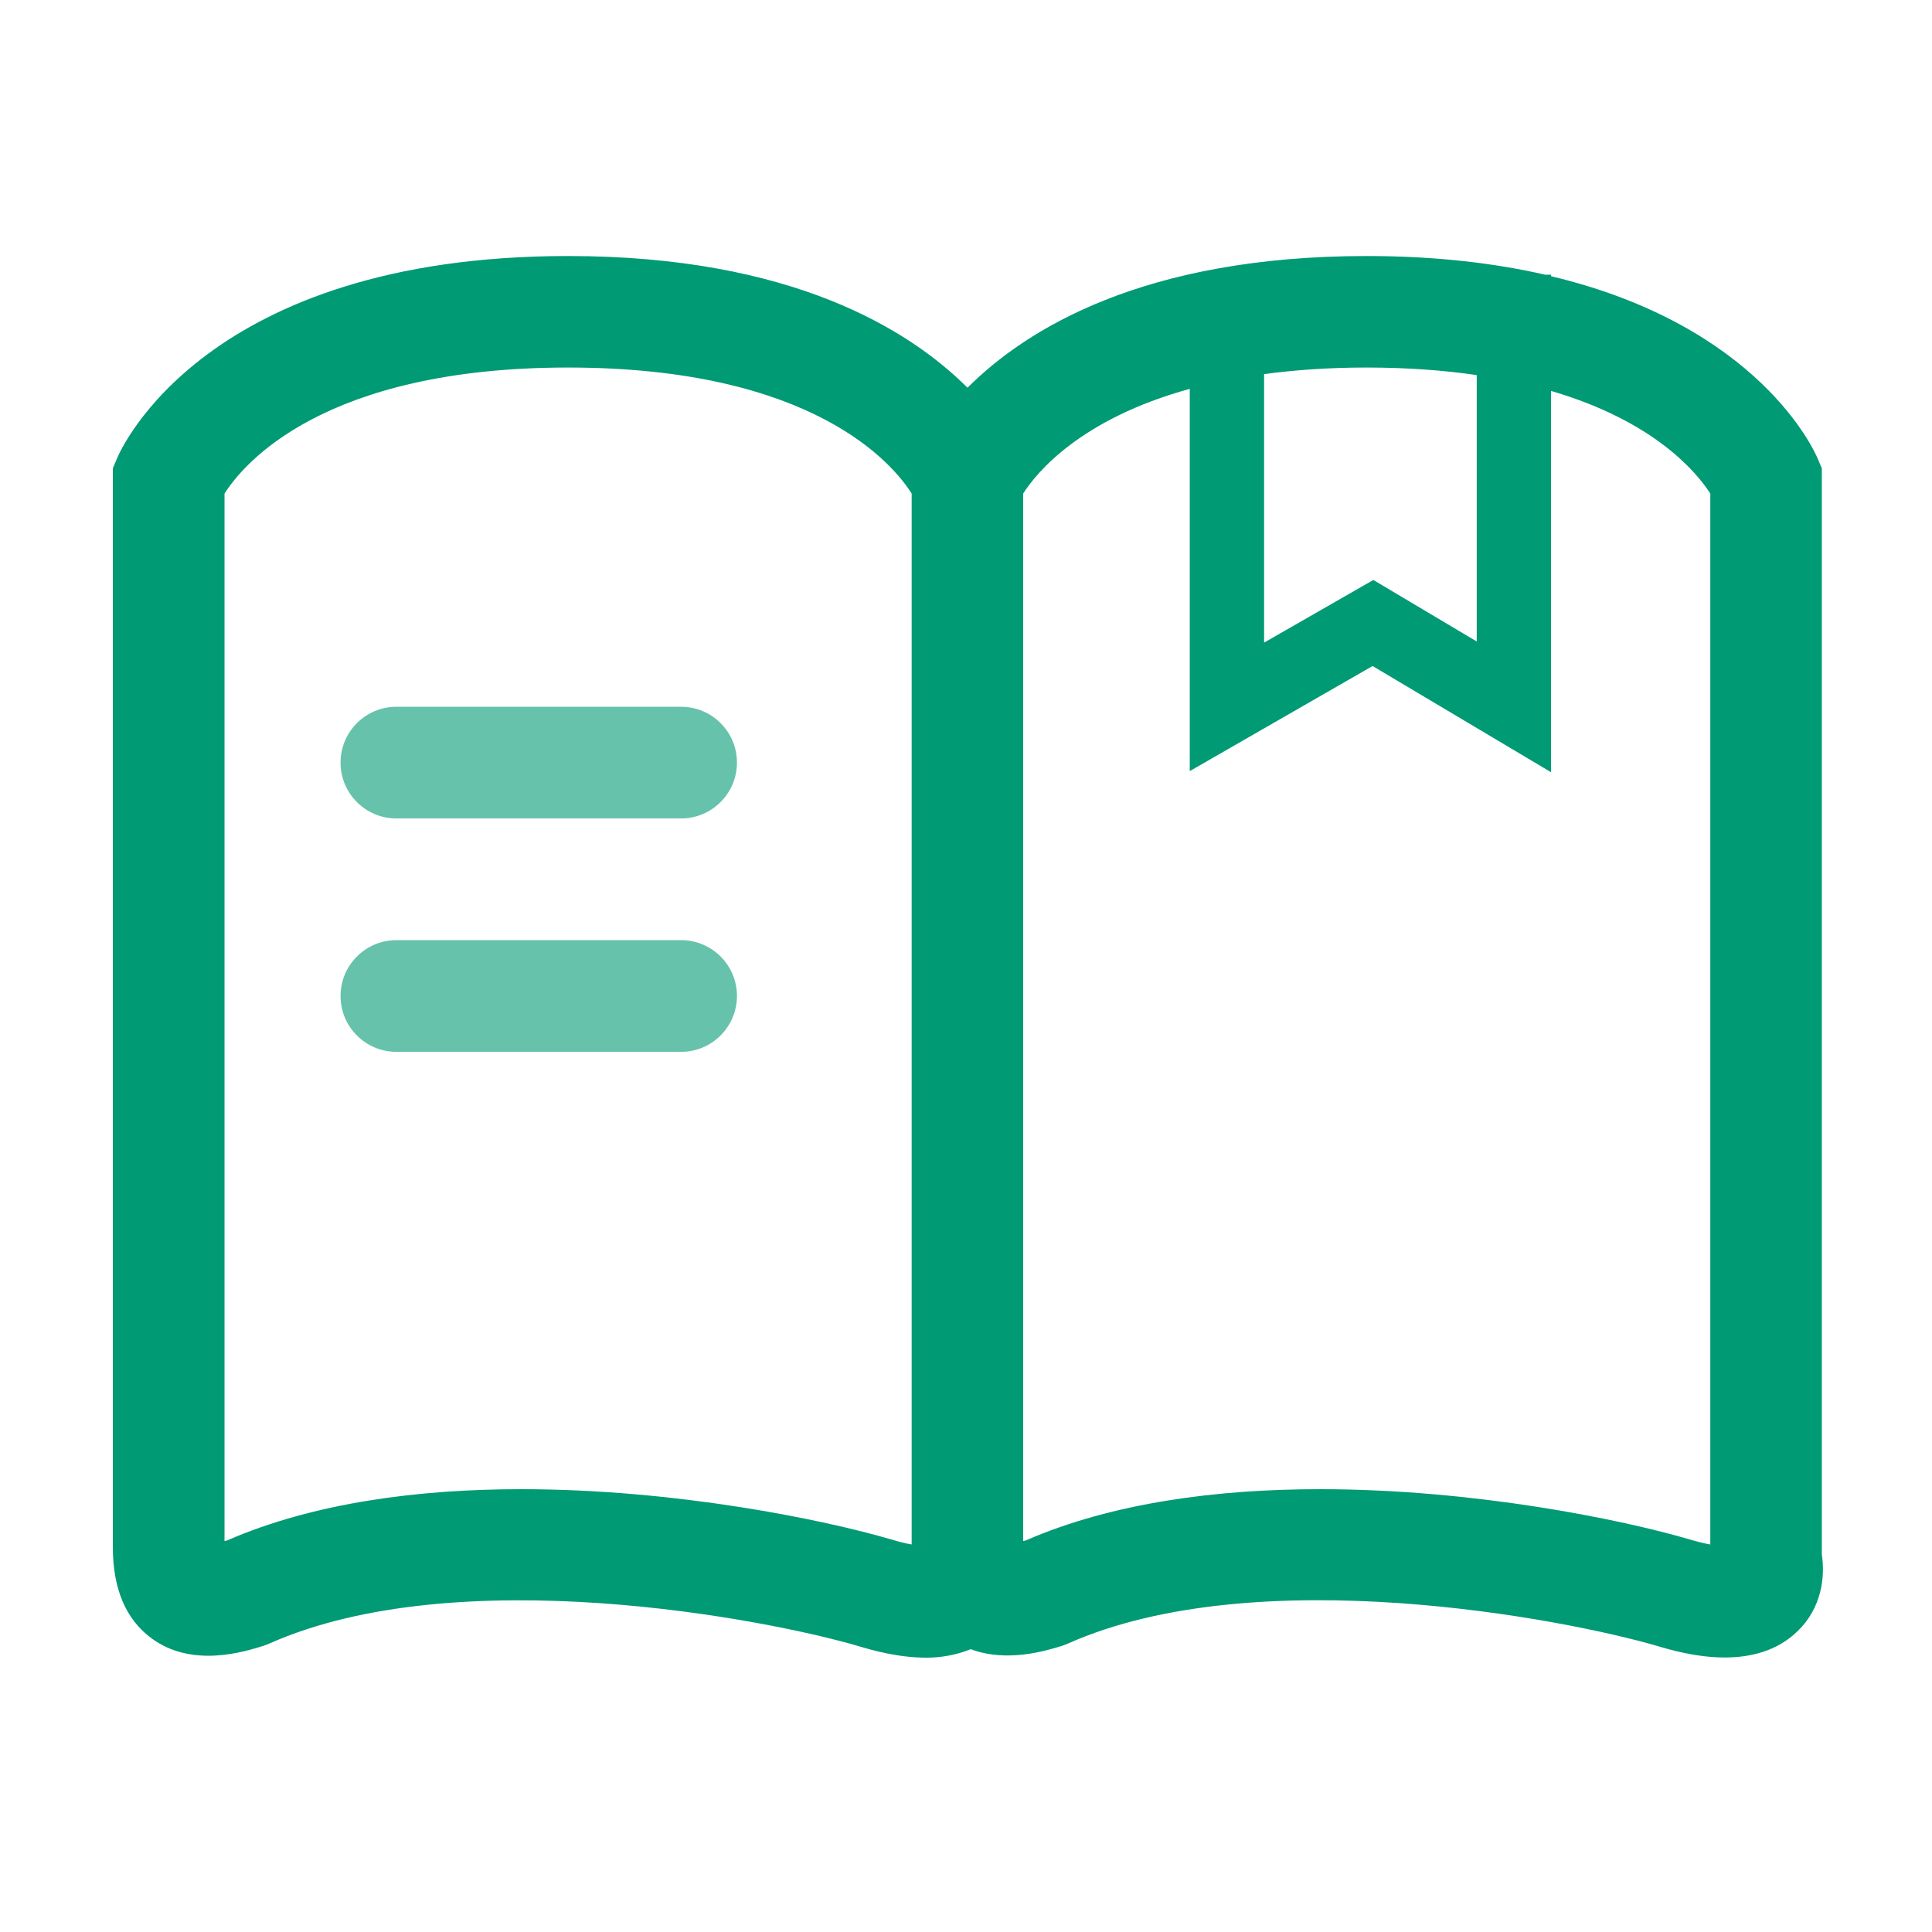 <?xml version="1.0" standalone="no"?><!DOCTYPE svg PUBLIC "-//W3C//DTD SVG 1.1//EN" "http://www.w3.org/Graphics/SVG/1.1/DTD/svg11.dtd"><svg t="1729790020853" class="icon" viewBox="0 0 1024 1024" version="1.1" xmlns="http://www.w3.org/2000/svg" p-id="10896" xmlns:xlink="http://www.w3.org/1999/xlink" width="200" height="200"><path d="M361 433.8H210.1c-16.3 0-29.6-13.2-29.6-29.6 0-16.3 13.2-29.6 29.6-29.6H361c16.3 0 29.6 13.2 29.6 29.6 0 16.3-13.3 29.6-29.6 29.6z" fill="#009A74" opacity=".6" p-id="10897"></path><path d="M361 557.5H210.1c-16.3 0-29.6-13.2-29.6-29.6 0-16.3 13.2-29.6 29.6-29.6H361c16.3 0 29.6 13.2 29.6 29.6 0 16.3-13.3 29.6-29.6 29.6z" fill="#009A74" opacity=".6" p-id="10898"></path><path d="M965.6 823.9V248.2l-2.3-5.4c-1.5-3.5-30.7-70.1-141.2-96.4v-0.8H819c-26.7-6.1-57.9-9.9-94.6-9.9-118.3 0-180.6 38.8-211.6 69.8-31-30.9-93.4-69.8-211.7-69.8-192.4 0-237.2 102.8-239 107.1l-2.3 5.4v571.7c0 22.2 6.9 38.5 20.6 48.5 21.5 15.8 49 7.1 59.3 3.9l3.1-1.2c99.9-44.4 263.1-13.1 312.3 1.4 6.7 2 20.7 6.1 35.8 6.1 7.9 0 16-1.4 23.6-4.5 19.1 7.2 39.8 0.9 48.5-1.8l3.1-1.2c100-44.5 263-13.1 312.3 1.3 6.7 2 20.7 6.1 35.8 6.1 13.4 0 27.8-3.3 38.7-14.1 12.4-12 14.6-28.3 12.7-40.5zM670 198.3c16.2-2.2 34.1-3.5 54.3-3.5 21.9 0 41.2 1.5 58.4 4V340l-54.8-32.6-57.9 33.2V198.3z m-393.7 591c-53.9 0-109.5 7-155.8 27.1-0.5 0.2-1.1 0.3-1.5 0.4V261.6c9.9-15.6 52.3-66.8 182.1-66.8s172.2 51.1 182.1 66.8v557c-3-0.5-6.7-1.4-11.3-2.8-35.3-10.3-113.5-26.5-195.6-26.5z m630.2 29.3c-3-0.5-6.7-1.4-11.4-2.8-35.2-10.3-113.4-26.5-195.5-26.5-53.9 0-109.5 7-155.8 27.1-0.5 0.2-1 0.3-1.5 0.4V261.6c7-11 30.2-39.5 88.3-55.5v202.6l96.9-55.7 94.6 56.3V207.2c55.4 16.2 77.5 43.7 84.4 54.4v557z" fill="#009A74" p-id="10899"></path></svg>